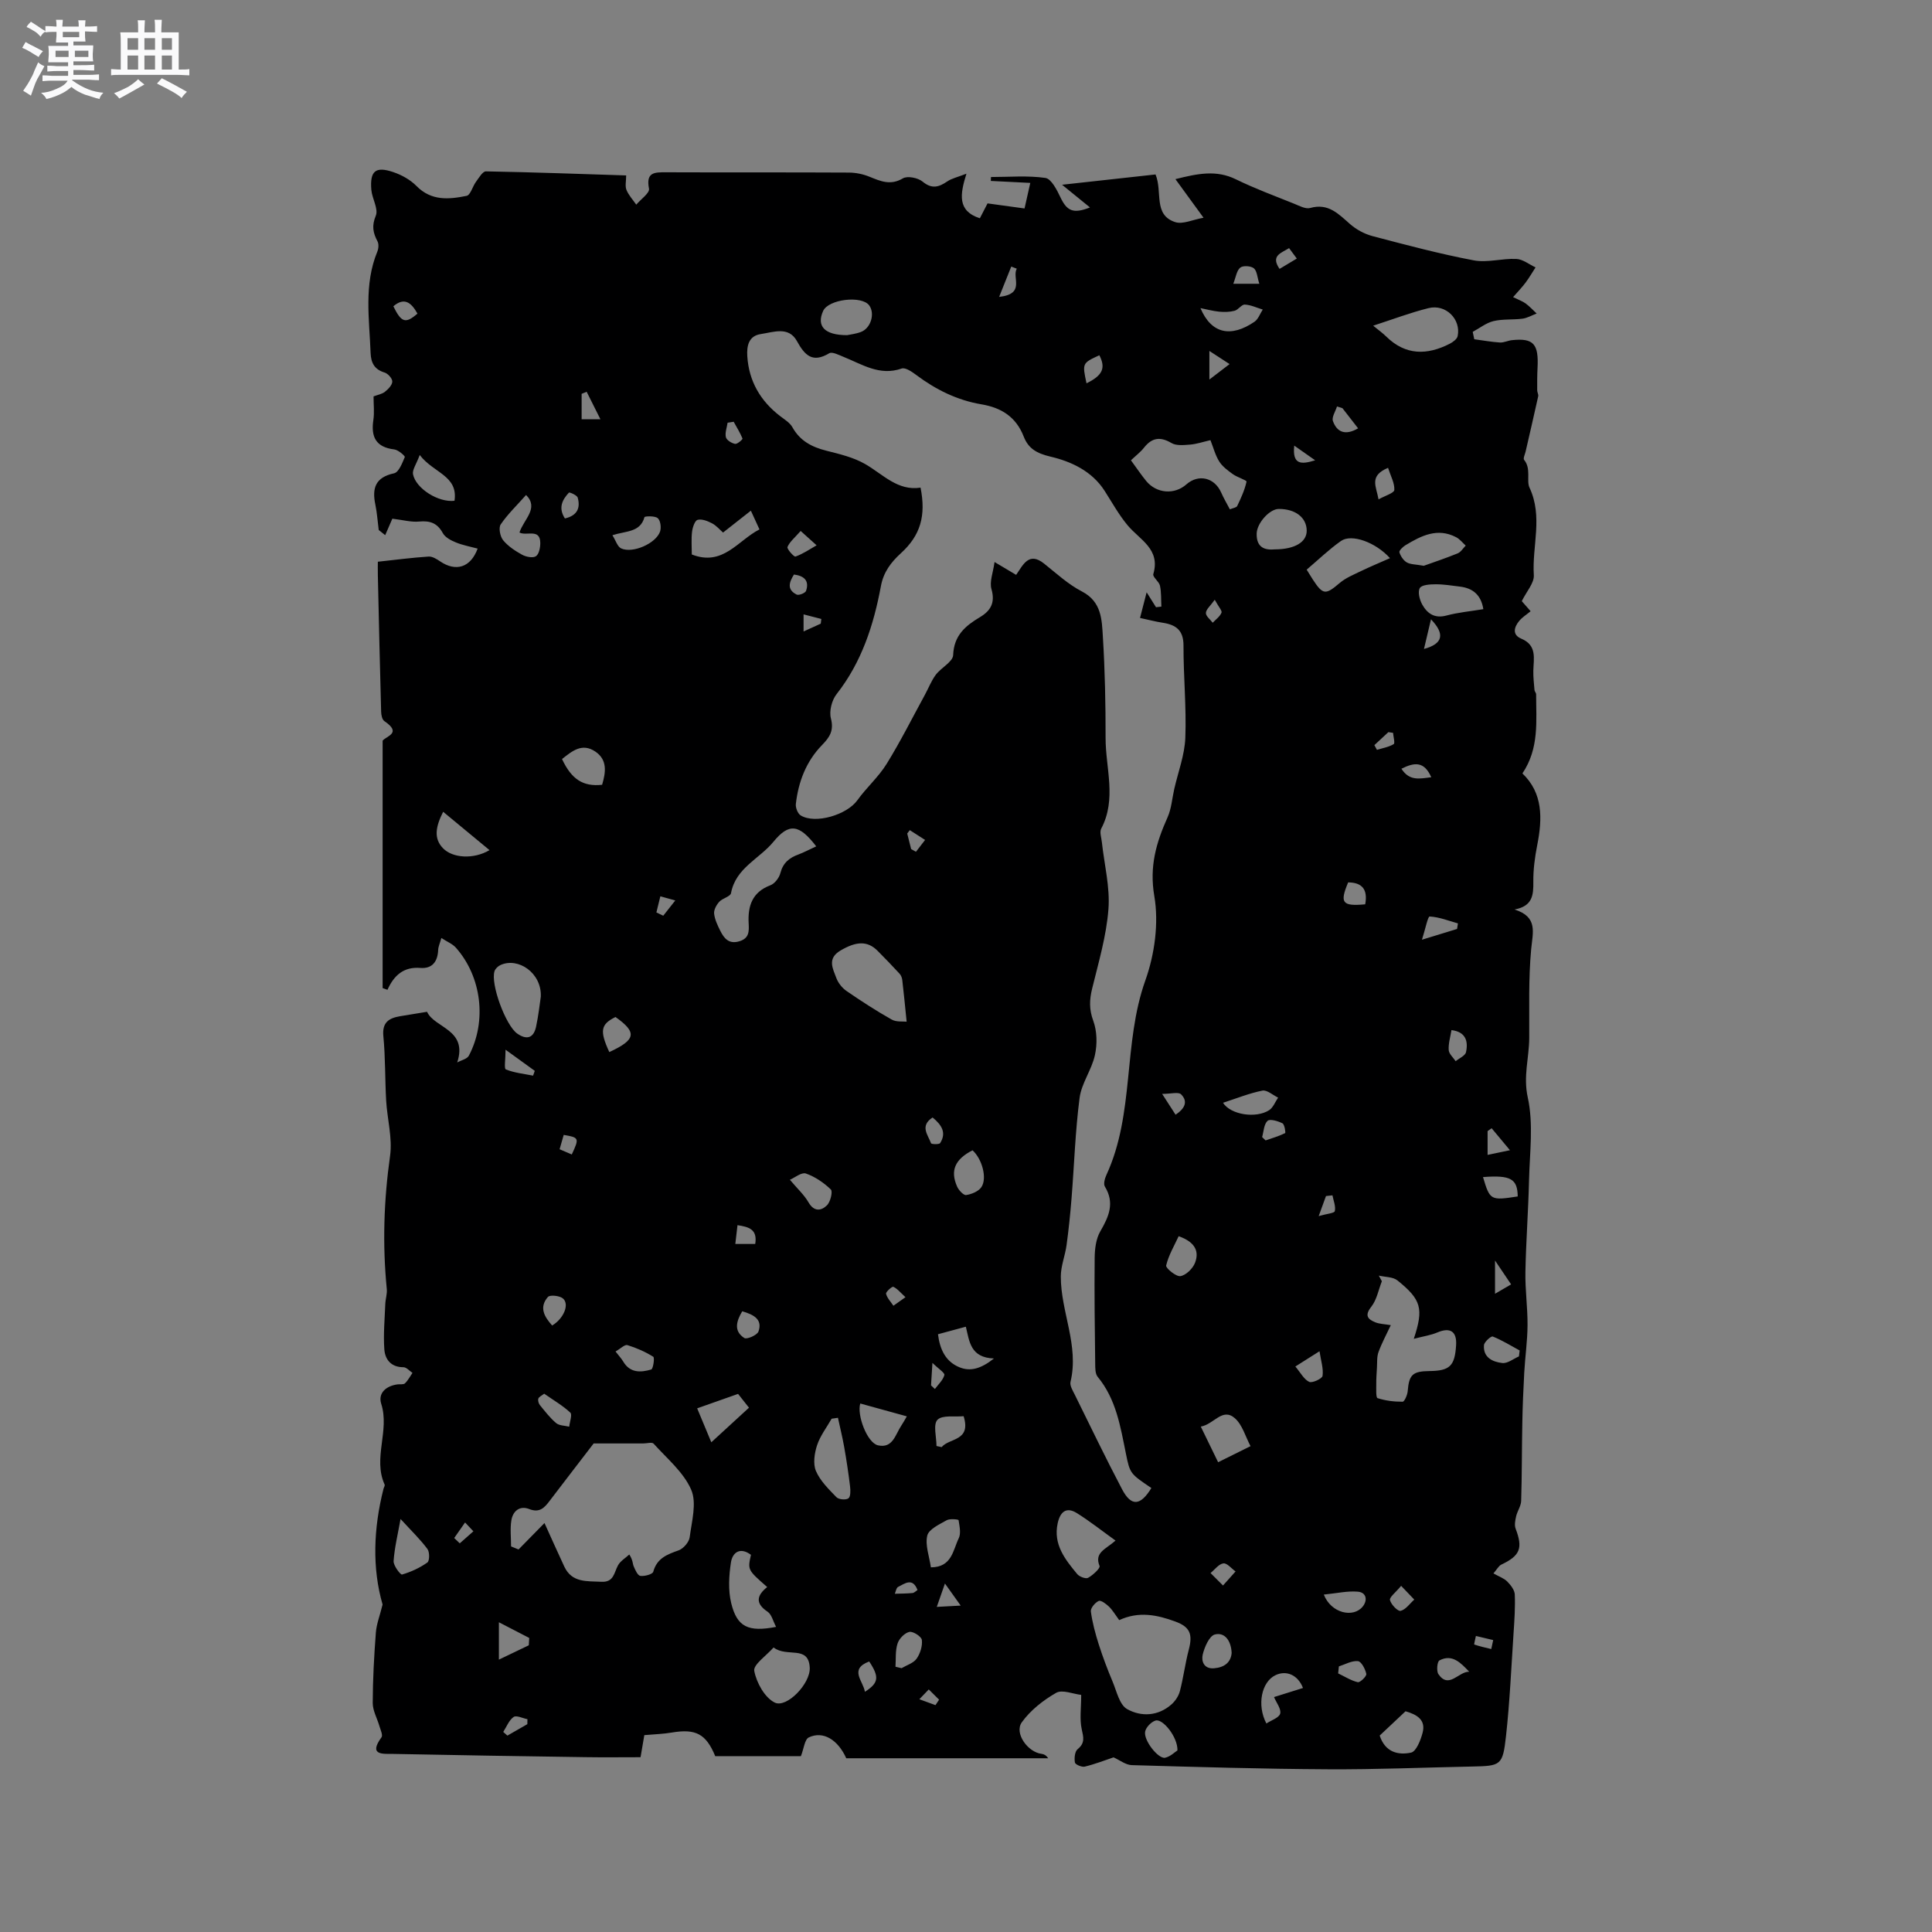 <svg enable-background="new 0 0 400 400" viewBox="0 0 400 400" xmlns="http://www.w3.org/2000/svg"><rect x="0" y="0" width="400" height="400" fill="#808080" stroke="none"/><path d="m6.8 9.5c.6.3 1.3.7 2.1 1.1-.4.4-.7.8-.9 1.2-.7-.4-1.3-.8-1.8-1.1s-1.1-.6-1.6-.8c.2-.4.5-.8.7-1.2.4.2.8.5 1.5.8zm.9 6.9c-.3.6-.5 1.1-.7 1.7s-.4 1.1-.6 1.7c-.6-.4-1.1-.7-1.6-1 .7-1 1.2-1.8 1.5-2.4.3-.5.6-1.1.8-1.7.3-.6.5-1.2.8-1.8.3.3.8.6 1.3.8-.7 1.3-1.2 2.2-1.5 2.7zm.1-11c.4.3 1 .7 1.7 1.1-.5.2-.8.6-1.1 1.1-.5-.6-1-1-1.4-1.2s-.9-.6-1.5-.8c.2-.4.5-.7.9-1.1.5.3.9.6 1.4.9zm10.5 13.1c1 .4 2 .6 3.1.7-.4.4-.7.8-.8 1.3-.9-.2-1.9-.6-3-.9-1-.4-2-.9-2.8-1.6-.5.4-1.1.9-1.9 1.3s-1.9.9-3.3 1.2c-.1-.3-.5-.8-1.1-1.3 1 0 2.1-.3 3.2-.8 1.2-.5 1.9-1 2.3-1.7h-3.2c-.4 0-1 0-2 .1v-1.2c1 0 1.7.1 2 .1h3.3v-1h-2.3c-.2 0-.9 0-2 .1v-1.2c1.2 0 1.9.1 2 .1h2.3v-.8h-4.1c0-.7.1-1.2.1-1.6 0-.5 0-1.1-.1-1.8h4.1v-.7h-2.5c0-.6.1-1.1.1-1.6v-.6h-.5c-.4 0-1 0-1.8.1v-1.3c1.2 0 1.9.1 2.1.1h.2c0-.3 0-.8-.1-1.4h1.4c0 .6-.1 1-.1 1.4h3.4c0-.4 0-.8-.1-1.3h1.5c0 .4-.1.9-.1 1.3.7 0 1.5 0 2.5-.1v1.2c-1 0-1.8-.1-2.5-.1v.6c0 .3 0 .8.1 1.5h-2.5v.8h4.1c0 .7-.1 1.3-.1 1.8s0 1 .1 1.5h-4.1v.8h1.4c.8 0 1.8 0 2.9-.1v1.2c-1 0-1.9-.1-2.8-.1h-1.5v1h3.2c.3 0 1 0 2.1-.1v1.2c-1.1 0-1.8-.1-2.1-.1h-3.4l-.1.1c1.4 1 2.4 1.5 3.4 1.9zm-4.1-6.7v-1.3h-2.7v1.3zm2.2-4.1v-1.1h-3.4v1.1zm1.9 4.1v-1.3h-2.8v1.3z" fill="#fafafb"/><path d="m37 6.7v2.3 5.4c1 0 1.8 0 2.2-.1v1.3c-.6 0-1.5-.1-2.5-.1h-11.9c-.7 0-1.3 0-1.8.1v-1.3c.5 0 1.1.1 2 .1v-5.2c0-1 0-1.8-.1-2.5h3.7c0-1.3 0-2.1-.1-2.5h1.5c0 .4-.1 1.3-.1 2.5h2.2c0-1.2 0-2.1-.1-2.6h1.5c0 .4-.1 1.3-.1 2.6zm-12.3 13.7c-.3-.4-.7-.8-1.1-1.1 1.1-.4 2.1-.9 2.9-1.3.8-.5 1.5-1 2.1-1.6.4.4.9.8 1.3 1.1-2.5 1.4-4.2 2.4-5.2 2.9zm3.9-10.1v-2.4h-2.2v2.4zm0 4.1v-2.9h-2.2v2.9zm3.5-4.1v-2.4h-2.2v2.4zm0 4.1v-2.9h-2.2v2.9zm.4 2.9 1-1.1c.6.3 1.4.7 2.5 1.3s2 1.1 2.7 1.5c-.4.4-.8.8-1.1 1.3-.8-.8-2.5-1.7-5.1-3zm3.1-7v-2.4h-2.1v2.4zm0 4.1v-2.9h-2.1v2.9z" fill="#fafafb"/><path d="m79.21 332.2c-2.18-7.54-1.89-15.75.19-23.96.08-.3.33-.66.23-.88-2.47-5.46 1.08-11.14-.7-16.71-.71-2.23 1.01-3.72 3.38-4.03.52-.07 1.23.08 1.53-.21.63-.6 1.05-1.43 1.56-2.17-.62-.41-1.25-1.17-1.87-1.17-2.58 0-3.81-1.61-3.96-3.72-.22-3.1.08-6.25.2-9.37.04-1.04.41-2.09.31-3.1-.91-9.22-.62-18.36.68-27.56.52-3.71-.59-7.63-.81-11.46-.25-4.44-.15-8.92-.58-13.34-.28-2.89 1.18-3.74 3.5-4.13 1.75-.29 3.51-.57 5.55-.91 1.48 3.36 8.5 3.62 6.24 10.49.82-.46 2.04-.71 2.41-1.4 3.77-7.14 2.65-16.34-2.68-22.36-.71-.8-1.84-1.24-3.01-2.01-.3 1.09-.63 1.77-.66 2.46-.1 2.42-1.22 3.94-3.7 3.74-3.42-.27-5.44 1.5-6.8 4.53-.33-.12-.67-.24-1-.36 0-17.08 0-34.15 0-51.23.86-1 4.02-1.55.36-4.04-.47-.32-.66-1.29-.67-1.97-.26-9.42-.47-18.84-.68-28.25-.03-1.15 0-2.3 0-2.78 3.77-.41 7.13-.85 10.51-1.07.78-.05 1.68.52 2.39 1 3.25 2.2 6.31 1.29 7.76-2.65-1.52-.41-3.08-.69-4.51-1.28-1.01-.41-2.21-1.04-2.69-1.91-1.14-2.1-2.65-2.62-4.91-2.41-1.62.16-3.3-.32-5.55-.59-.34.78-.91 2.09-1.48 3.41-.45-.36-.89-.72-1.34-1.07-.23-1.76-.34-3.54-.7-5.27-.71-3.4.01-5.64 3.88-6.47.97-.21 1.69-2.11 2.22-3.36.09-.21-1.36-1.49-2.18-1.58-3.79-.46-4.86-2.57-4.33-6.09.23-1.55.04-3.17.04-4.89.85-.33 1.74-.47 2.36-.96.68-.54 1.51-1.39 1.52-2.12.01-.64-.91-1.66-1.62-1.87-2.1-.63-2.79-2.04-2.87-4.02-.26-7.06-1.43-14.17 1.4-21.03.25-.62.32-1.55.03-2.1-.93-1.76-1.23-3.2-.36-5.3.59-1.42-.76-3.54-.92-5.37-.32-3.91.87-4.91 4.54-3.67 1.74.59 3.53 1.58 4.81 2.88 3.07 3.13 6.72 2.78 10.37 2.04.81-.16 1.23-1.94 1.94-2.9.61-.82 1.38-2.18 2.06-2.17 9.63.17 19.25.53 29.04.84 0 1.19-.26 2.21.06 2.99.45 1.11 1.33 2.05 2.03 3.06.94-1.12 2.82-2.42 2.64-3.31-.68-3.43 1.15-3.4 3.53-3.39 12.62.05 25.24-.01 37.86.06 1.43.01 2.95.32 4.28.87 2.3.93 4.33 1.84 6.89.33.94-.56 3.12-.12 4.07.66 1.92 1.59 3.34 1.18 5.11-.02.95-.65 2.18-.9 3.98-1.61-1.32 4.25-1.94 7.7 2.78 9.23.44-.86.96-1.87 1.59-3.08 2.47.34 4.96.68 7.66 1.05.38-1.71.72-3.22 1.19-5.29-2.86-.14-5.51-.28-8.17-.41.01-.27.02-.54.03-.81 3.77 0 7.58-.34 11.27.19 1.22.18 2.38 2.47 3.11 4.01 1.34 2.81 2.61 3.48 6.12 2.1-1.78-1.44-3.35-2.72-5.78-4.7 7.05-.78 13.19-1.45 19.35-2.13 1.5 3.57-.54 8.38 4.09 9.87 1.57.5 3.63-.52 5.85-.91-2.2-3.02-3.83-5.26-5.82-7.99 4.67-1.18 8.48-1.94 12.51.03 3.91 1.91 8.02 3.43 12.07 5.06 1.07.43 2.37 1.15 3.32.88 3.75-1.06 5.84 1.22 8.25 3.33 1.29 1.13 2.98 2.05 4.64 2.49 6.95 1.83 13.9 3.68 20.95 5.02 2.82.54 5.9-.43 8.84-.29 1.35.06 2.66 1.14 3.98 1.75-.68 1.04-1.3 2.13-2.04 3.12-.72.97-1.57 1.84-2.61 3.04 1.18.58 1.96.84 2.6 1.31.82.61 1.53 1.38 2.28 2.08-.98.37-1.93.93-2.94 1.07-1.99.26-4.07.04-6 .5-1.52.37-2.87 1.46-4.3 2.23.11.51.21 1.02.32 1.53 1.77.23 3.53.56 5.3.67.81.05 1.65-.39 2.48-.48 4.57-.5 5.57.86 5.32 5.74-.08 1.54-.08 3.09-.07 4.63 0 .42.29.86.21 1.24-.84 3.81-1.73 7.61-2.6 11.42-.14.6-.56 1.46-.32 1.75 1.5 1.8.44 4.3 1.11 5.73 2.84 6.04.51 12.13.9 18.13.11 1.63-1.51 3.38-2.49 5.39.39.45 1.05 1.2 1.83 2.09-.82.68-1.72 1.23-2.36 2-1.06 1.28-1.51 2.86.41 3.67 3.31 1.39 2.57 4.07 2.51 6.64-.03 1.34.13 2.68.24 4.01.03.3.34.59.34.88-.01 5.51.68 11.15-2.84 16.38 4.27 4.08 4.16 9.33 3.06 14.87-.49 2.48-.83 5.05-.8 7.57.03 2.74-.15 5.05-3.9 5.73 4.91 1.54 3.78 4.73 3.45 8.24-.57 6.1-.36 12.28-.4 18.42-.03 4.07-1.27 7.88-.3 12.27 1.2 5.46.4 11.39.26 17.12-.15 6.34-.63 12.67-.75 19.01-.07 3.67.47 7.35.44 11.02-.02 3.26-.5 6.52-.68 9.78-.19 3.48-.34 6.97-.4 10.45-.11 5.38-.07 10.76-.24 16.13-.03 1.07-.79 2.1-1.04 3.19-.19.83-.39 1.83-.1 2.58 1.53 4.02.93 5.58-2.96 7.42-.58.28-.94 1.03-1.64 1.83 1.13.64 2.16.98 2.85 1.67.72.72 1.53 1.76 1.57 2.69.11 2.69-.08 5.4-.26 8.09-.47 7.08-.78 14.19-1.56 21.24-.67 6.08-1.07 6.17-7.02 6.29-9.96.2-19.92.63-29.88.57-13.53-.07-27.06-.47-40.58-.86-1.26-.04-2.5-1.04-3.77-1.61-1.75.59-3.82 1.4-5.96 1.92-.61.15-1.96-.43-2.04-.85-.16-.89-.03-2.28.56-2.76 1.57-1.28 1.22-2.44.85-4.14-.46-2.09-.11-4.36-.11-7.1-1.68-.19-3.91-1.15-5.18-.43-2.69 1.54-5.34 3.62-7.12 6.11-1.6 2.24 1.24 6.19 4.11 6.53.48.06.93.28 1.35.91-13.93 0-27.86 0-41.8 0-1.73-3.84-4.79-5.73-7.75-4.32-.87.41-1.03 2.33-1.64 3.88-5.46 0-11.6 0-17.74 0-1.9-4.61-4.03-5.73-9.03-4.88-1.75.3-3.54.34-5.65.53-.22 1.32-.48 2.84-.78 4.57-3.85 0-7.63.05-11.41-.01-13.25-.19-26.5-.4-39.74-.67-2.09-.04-5.29.4-2.48-3.45.31-.43-.2-1.51-.42-2.26-.46-1.62-1.4-3.22-1.4-4.83.01-4.87.28-9.75.65-14.61.14-1.76.83-3.5 1.39-5.78zm131.17-213.18c1.44-2.07 2.62-4.86 5.78-2.34 2.55 2.03 5 4.31 7.85 5.78 4.1 2.13 4.11 5.88 4.33 9.42.43 6.95.57 13.93.56 20.9-.01 6.25 2.34 12.63-.9 18.77-.38.72.03 1.86.13 2.81.5 4.63 1.71 9.3 1.36 13.87-.42 5.53-2.04 11-3.37 16.43-.57 2.34-.65 4.31.23 6.69.79 2.14.84 4.84.34 7.1-.66 3.04-2.77 5.81-3.17 8.84-.9 6.9-1.11 13.88-1.67 20.83-.26 3.23-.59 6.46-1.03 9.67-.3 2.18-1.19 4.33-1.19 6.49-.02 7.31 3.82 14.28 2.01 21.81-.19.78.47 1.83.89 2.68 3.23 6.54 6.39 13.12 9.79 19.58 1.9 3.61 3.8 3.43 6.06-.27-4.38-2.97-4.43-2.96-5.27-7.11-1.14-5.61-2.02-11.28-5.85-15.92-.52-.63-.5-1.8-.51-2.72-.09-7.3-.19-14.61-.11-21.91.02-1.85.27-3.95 1.17-5.49 1.77-3.05 3.02-5.87.94-9.27-.33-.54-.01-1.68.32-2.4 5.89-12.76 3.39-27.17 8.06-40.27 1.93-5.41 2.81-11.86 1.86-17.45-1.06-6.18.4-11.09 2.74-16.32.8-1.79.94-3.89 1.38-5.84.81-3.56 2.17-7.09 2.3-10.67.24-6.33-.4-12.7-.38-19.05.01-3.19-1.57-4.31-4.32-4.73-1.5-.23-2.98-.63-4.68-.99.5-1.94.88-3.4 1.37-5.31.85 1.36 1.4 2.23 1.94 3.09.37-.04.74-.09 1.11-.13-.08-1.45.01-2.93-.29-4.33-.19-.87-1.56-1.8-1.38-2.4 1.53-5.2-2.8-7.08-5.31-10.09-1.82-2.18-3.22-4.72-4.76-7.13-2.63-4.13-6.99-6.11-11.22-7.1-2.93-.69-4.59-1.72-5.54-4.15-1.59-4.08-4.62-5.98-8.76-6.68-5-.84-9.42-3.03-13.47-6.06-.89-.67-2.27-1.62-3.04-1.35-4.59 1.6-8.2-.89-12.07-2.43-.95-.38-2.31-1.1-2.93-.73-3.46 2.07-5.05.45-6.69-2.53-1.71-3.1-4.83-1.84-7.45-1.45-2.59.38-2.95 2.51-2.82 4.6.33 5.16 2.71 9.25 6.8 12.39.91.7 2 1.35 2.53 2.29 1.58 2.85 4.04 4.12 7.06 4.88 2.74.69 5.61 1.37 8.02 2.76 3.7 2.13 6.71 5.61 11.46 4.88 1.16 5.83-.02 9.89-4.06 13.57-2.09 1.91-3.61 3.92-4.15 6.83-1.5 8.06-3.98 15.74-9.18 22.36-.99 1.26-1.56 3.52-1.17 5.02.66 2.53-.26 3.9-1.85 5.53-3.27 3.36-4.89 7.59-5.41 12.2-.08.76.39 1.97 1 2.35 3.02 1.86 9.58-.12 11.73-3.13 1.88-2.62 4.39-4.82 6.07-7.54 2.86-4.62 5.3-9.51 7.91-14.28.76-1.39 1.33-2.91 2.26-4.16 1.11-1.48 3.55-2.69 3.6-4.08.16-4.08 2.53-6.05 5.54-7.85 2.23-1.33 3.2-2.99 2.39-5.82-.44-1.54.35-3.42.64-5.6 1.95 1.16 3.11 1.85 4.47 2.66zm-97.65 196.31c1.41 3.1 2.73 6.08 4.11 9.03 1.59 3.38 4.7 2.97 7.67 3.13 2.59.14 2.61-1.88 3.44-3.4.5-.91 1.54-1.51 2.34-2.25.78 1.22.67 1.9.9 2.43.32.76.83 1.92 1.38 2 .88.12 2.54-.33 2.68-.86.77-2.81 2.88-3.58 5.26-4.43.99-.36 2.15-1.7 2.28-2.71.43-3.29 1.5-7.11.31-9.85-1.58-3.63-5.02-6.46-7.78-9.53-.33-.36-1.41-.04-2.15-.04-3.27 0-6.54 0-10.26 0-2.82 3.68-5.99 7.78-9.13 11.91-1.09 1.44-2.09 2.51-4.22 1.67-1.97-.77-3.38.43-3.69 2.35-.28 1.76-.06 3.59-.06 5.39.52.21 1.03.42 1.55.63 1.64-1.67 3.29-3.35 5.37-5.47zm118.99 20.1c-.81-1.1-1.35-2.04-2.09-2.77-.6-.58-1.69-1.41-2.15-1.2-.75.33-1.72 1.49-1.63 2.17.31 2.31.93 4.6 1.64 6.84.83 2.59 1.79 5.15 2.85 7.66.85 2.02 1.43 4.83 3.02 5.72 2.89 1.62 6.39 1.49 9.18-.97.79-.7 1.49-1.75 1.75-2.77.73-2.81 1.09-5.72 1.83-8.54.85-3.23.28-4.74-2.84-5.87-3.72-1.36-7.51-2.15-11.56-.27zm56.23-61.07c-.93 1.99-1.88 3.73-2.55 5.58-.36.99-.25 2.15-.32 3.24-.07 1.13-.15 2.27-.14 3.4.01 1.01-.1 2.77.27 2.89 1.65.54 3.45.75 5.19.74.37 0 .99-1.4 1.05-2.19.28-3.4.99-4.12 4.53-4.16 4.19-.05 5.22-1.05 5.49-5.35.18-2.87-1.23-3.76-3.88-2.64-1.36.58-2.88.79-4.88 1.32 2.08-6.27 1.56-8.11-3.38-12.09-.94-.76-2.55-.68-3.86-1 .21.39.42.78.63 1.17-.7 1.77-1.05 3.82-2.17 5.25-1.44 1.82-.8 2.6.84 3.26.85.34 1.83.35 3.18.58zm-53.8-179.06c1.17 1.59 2.11 3.01 3.18 4.31 2.13 2.58 5.84 2.85 8.28.69 2.52-2.23 5.85-1.44 7.23 1.69.5 1.14 1.14 2.22 1.79 3.46.64-.27 1.36-.35 1.52-.69.78-1.63 1.55-3.3 1.93-5.04.06-.29-1.92-.9-2.83-1.55-1.03-.75-2.15-1.56-2.81-2.61-.82-1.29-1.21-2.86-1.83-4.43-1.56.36-2.87.81-4.21.92-1.29.1-2.85.27-3.85-.32-2.34-1.38-4.05-1.13-5.7.96-.7.9-1.65 1.61-2.7 2.61zm-65.16 79.93c-3.54-4.62-5.64-4.87-8.85-.96-2.9 3.55-7.82 5.41-8.79 10.64-.13.72-1.76 1.05-2.44 1.8-.58.64-1.14 1.66-1.06 2.44.13 1.22.71 2.42 1.27 3.55.79 1.58 1.79 2.84 3.96 2.18 2.06-.62 2.01-2.07 1.92-3.75-.19-3.53.72-6.42 4.49-7.84.91-.34 1.83-1.55 2.08-2.53.54-2.11 1.85-3.17 3.74-3.85 1.18-.45 2.3-1.05 3.68-1.68zm18.72 36.3c-.35-3.46-.6-6.04-.9-8.6-.05-.46-.25-1-.56-1.33-1.48-1.61-3-3.18-4.55-4.74-2.11-2.13-4.44-1.97-7.66-.08-2.85 1.67-1.61 3.75-.88 5.72.38 1.02 1.2 2.05 2.1 2.67 3.03 2.09 6.14 4.1 9.34 5.91.98.56 2.36.36 3.11.45zm-75.74-5.19c.2-4.92-4.7-8.21-8.35-6.54-.5.23-1.06.75-1.23 1.25-.88 2.65 2.31 11.29 4.71 12.95 1.97 1.37 3.39.91 3.89-1.44.51-2.37.76-4.78.98-6.22zm172.33-138.91c1.13.93 1.98 1.53 2.72 2.26 4 3.92 8.45 3.87 13.13 1.48.66-.34 1.51-.96 1.64-1.58.73-3.5-2.46-6.68-6.01-5.8-3.76.93-7.4 2.32-11.48 3.64zm-53.34 251.53c-2.82-2.02-5.32-4.01-8.01-5.69-2.23-1.39-3.47-.2-3.97 2.11-.95 4.39 1.54 7.48 4.04 10.51.45.55 1.77 1.05 2.26.78.99-.55 2.55-1.98 2.37-2.45-1.12-2.79 1.22-3.42 3.31-5.26zm56.82-203.4c-2.98-3.31-7.95-5.09-10.14-3.56-2.49 1.75-4.7 3.9-7.11 5.94.37.59.8 1.31 1.26 2.02 2.11 3.25 2.66 3.23 5.57.75 1.24-1.06 2.85-1.71 4.35-2.44 1.95-.94 3.95-1.77 6.07-2.71zm-127.62 225.53c-1.49 1.7-4.24 3.56-4 4.85.46 2.44 2.16 5.53 4.24 6.56 2.46 1.21 7.42-3.91 7.25-7.23-.25-4.75-4.7-2.03-7.49-4.18zm.52-4.26c-.62-1.16-.91-2.58-1.77-3.15-2.65-1.77-2.17-3.41-.07-5.1-4.06-3.55-4.06-3.55-3.36-6.67-2.22-1.66-3.82-.54-4.15 1.59-.42 2.75-.59 5.75.06 8.42 1.21 4.94 3.53 6.02 9.29 4.91zm12.81-43.29c-.44.06-.88.13-1.31.19-1.04 1.83-2.38 3.55-3.02 5.51-.54 1.65-.86 3.82-.23 5.31.88 2.05 2.65 3.78 4.25 5.43.47.48 1.93.62 2.47.24.47-.32.45-1.62.35-2.45-.33-2.74-.74-5.47-1.22-8.18-.36-2.03-.86-4.04-1.29-6.05zm-23.79-183.28c-.68-.59-1.37-1.43-2.26-1.9-.91-.48-2.12-.97-3.01-.73-.58.16-1.04 1.57-1.15 2.47-.18 1.55-.05 3.13-.05 4.7 6.48 2.53 9.54-2.93 14.01-5.19-.64-1.4-1.15-2.51-1.78-3.88-2.04 1.6-3.84 3.01-5.76 4.53zm114.25 3.48c4.16-.01 6.6-1.53 6.59-3.87-.02-2.71-2.32-4.5-5.77-4.5-1.93 0-4.55 2.96-4.59 5.1-.07 2.97 1.76 3.46 3.77 3.27zm43.16 12.38c-.46-2.88-2.1-4.34-4.84-4.67-1.68-.2-3.36-.49-5.04-.48-1.15 0-2.9.11-3.28.79-.46.82-.03 2.45.53 3.44 1.04 1.83 2.55 2.9 4.99 2.24 2.43-.65 4.99-.88 7.64-1.32zm-58.5 169.24c1.27 2.61 2.31 4.74 3.59 7.38 2.38-1.18 4.55-2.25 6.71-3.33-1.05-1.96-1.68-4.41-3.24-5.78-2.59-2.27-4.31 1.25-7.06 1.73zm-73.22-225.97c.59-.13 1.76-.25 2.83-.65 2.07-.76 2.98-3.79 1.75-5.5-1.54-2.12-8.45-1.3-9.55 1.14-1.41 3.12.27 5.02 4.97 5.01zm119.39 47.75c1.94-.7 4.51-1.55 7.01-2.57.67-.27 1.12-1.06 1.67-1.61-.65-.59-1.22-1.34-1.97-1.73-3.89-2.04-7.25-.31-10.53 1.67-.54.33-1.33 1.12-1.23 1.45.25.79.83 1.68 1.53 2.09.77.44 1.82.39 3.52.7zm-185.86-14.66c-1.92 2.17-3.82 3.98-5.26 6.1-.47.7-.12 2.5.51 3.27 1.02 1.25 2.5 2.21 3.94 3.01.81.44 2.23.72 2.85.3.65-.44.91-1.82.9-2.78-.04-3.05-2.89-1.34-4.31-2.13.88-2.74 4.1-5.02 1.37-7.77zm-25.99 212.01c-.55 3.09-1.24 5.88-1.44 8.71-.06.93 1.42 2.88 1.75 2.79 1.85-.54 3.67-1.38 5.24-2.49.47-.33.49-2.16.02-2.79-1.43-1.94-3.19-3.63-5.57-6.22zm202.72 44.84c1.16 3.55 3.93 4.07 6.49 3.53 1.07-.22 2-2.59 2.4-4.13.69-2.65-1.17-3.75-3.54-4.43-1.73 1.63-3.49 3.29-5.35 5.03zm-184.3-183.32c-3.36-2.77-6.35-5.25-9.6-7.94-1.6 3.16-1.96 5.55-.04 7.54 1.99 2.07 6.34 2.35 9.64.4zm76.76 114.57c-.74 2.33 1.41 8.15 3.67 8.66 3.08.69 3.59-2.25 4.82-4.07.4-.59.73-1.22 1.15-1.93-3.24-.9-6.32-1.74-9.64-2.66zm-23.04.87c-1.01-1.28-1.59-2.01-2.26-2.86-2.8.99-5.54 1.95-8.47 2.99.92 2.2 1.71 4.1 2.93 7.03 2.86-2.63 5.23-4.8 7.8-7.16zm44.9-16.77c-2.1.57-3.89 1.05-5.77 1.56.39 3.16 1.59 5.69 4.47 6.85 2.2.89 4.38.34 7.12-1.83-4.91-.18-5.08-3.56-5.82-6.58zm-7.24 49.82c4.36 0 4.57-3.58 5.76-6 .51-1.03.17-2.53-.03-3.78-.02-.14-1.81-.35-2.46.03-1.51.86-3.7 1.85-4.02 3.18-.47 1.97.42 4.28.75 6.57zm-68.07-162.02c.78-2.63 1.12-5.17-1.41-6.88-2.76-1.87-4.84-.06-6.89 1.55 1.97 4.2 4.35 5.76 8.3 5.33zm123.88-98.69c2.28 5.39 6.36 6.11 11.18 2.83.78-.53 1.16-1.67 1.72-2.53-1.24-.37-2.47-.97-3.72-1.03-.67-.03-1.34 1.08-2.11 1.28-1.01.27-2.14.29-3.19.19-1.3-.13-2.59-.48-3.88-.74zm13.65 293.04c1.03-.68 2.64-1.19 2.86-2.05.24-.96-.78-2.24-1.28-3.42 2.05-.64 4.02-1.26 6-1.88-1.04-2.71-3.46-3.74-5.72-2.64-2.86 1.39-3.87 6.16-1.86 9.99zm-60.84-118.67c-3.61 1.84-4.67 4.18-3.19 7.51.33.75 1.33 1.83 1.87 1.75 1.13-.17 2.55-.75 3.15-1.63 1.27-1.88.11-5.91-1.83-7.63zm-114.45-143.96c-.72 1.95-1.57 3.07-1.39 3.99.59 2.97 5.29 5.9 8.59 5.49.78-5.22-4.35-5.73-7.2-9.48zm39.89 16.61c.7 1.1 1.04 2.37 1.81 2.73 2.38 1.1 7.2-1.01 8.06-3.49.28-.82.09-2.28-.48-2.77-.58-.51-2.69-.42-2.75-.21-.87 3.18-3.81 2.83-6.64 3.74zm126.42 117.51c1.62 2.51 6.83 3.27 9.54 1.54.84-.54 1.26-1.72 1.87-2.61-1.09-.52-2.31-1.64-3.26-1.45-2.74.55-5.37 1.62-8.15 2.52zm-89.67 15.94c1.57 1.86 2.96 3.13 3.85 4.67 1.14 1.98 2.62 1.79 3.81.63.73-.7 1.25-2.86.82-3.29-1.46-1.41-3.28-2.65-5.18-3.31-.9-.3-2.3.87-3.3 1.3zm80.49 11.68c-.91 1.98-2.09 3.94-2.59 6.07-.13.53 2.06 2.34 2.95 2.2 1.16-.19 2.57-1.57 3.03-2.77.83-2.17.25-4.21-3.39-5.5zm10.97 86.28c-.12-2.59-1.46-4.32-3.47-3.82-1.15.29-2.15 2.6-2.52 4.16-.31 1.31.19 3.02 2.36 2.84 2.19-.19 3.47-1.26 3.63-3.18zm-11.22 20.18c.07-2.78-3.05-6.62-4.53-6.18-.9.27-1.98 1.38-2.16 2.28-.36 1.81 2.73 5.73 4.14 5.42 1.07-.23 1.99-1.16 2.55-1.52zm-58.38-17.32c.42.1.84.2 1.26.3 1.06-.63 2.45-1.04 3.11-1.96.75-1.06 1.24-2.63 1.09-3.89-.08-.7-1.83-1.83-2.59-1.66-.97.21-2.12 1.39-2.44 2.4-.49 1.49-.32 3.2-.43 4.81zm-57.96-65.27c.71.92 1.22 1.46 1.59 2.08 1.41 2.4 3.63 2.29 5.8 1.65.4-.12.74-2.44.42-2.64-1.65-1.03-3.49-1.84-5.36-2.41-.55-.16-1.41.73-2.45 1.32zm72.07 13.4c-1.84.18-4.42-.29-5.42.75-.93.97-.2 3.55-.2 5.42.36.08.72.15 1.07.23 1.57-1.93 6.16-1.18 4.55-6.4zm74.57 36.93c1.53 3.9 6.11 4.87 8.04 2.5 1.07-1.31.8-2.95-.99-3.1-2.16-.19-4.38.34-7.05.6zm-164.6 10.5c.03-.51.06-1.01.09-1.52-1.97-1.02-3.94-2.04-6.28-3.25v7.74c2.41-1.15 4.3-2.06 6.19-2.97zm205-59.81c.05-.41.1-.82.15-1.23-1.84-1-3.64-2.12-5.57-2.89-.34-.14-1.77 1.12-1.82 1.8-.2 2.55 1.81 3.47 3.81 3.69 1.08.12 2.28-.88 3.43-1.37zm-187.05-70.27c-3.07 1.52-3.31 2.85-1.28 7.26 5.53-2.55 5.79-4.07 1.28-7.26zm-14.76 77.99c-.5.39-1.07.63-1.21 1.01-.13.38.05 1.02.32 1.35 1.06 1.3 2.1 2.66 3.37 3.73.65.54 1.78.51 2.7.74.1-1 .67-2.49.23-2.91-1.57-1.47-3.49-2.57-5.41-3.92zm201.56-40.84c-.05-3.66-1.47-4.45-7.19-4.01 1.44 4.82 1.55 4.88 7.19 4.01zm-199.91 26.72c2.38-1.42 3.63-4.38 2.24-5.59-.68-.59-2.7-.8-3.12-.32-1.89 2.16-.73 4.12.88 5.91zm158.87 5.33c-1.91 1.2-3.21 2.02-5 3.16 1.07 1.27 1.76 2.65 2.86 3.18.63.3 2.69-.66 2.77-1.24.21-1.49-.32-3.09-.63-5.1zm30.99 66.35c-1.77-1.86-3.52-3.73-6.16-2.34-.47.25-.65 2.21-.21 2.85 2.17 3.14 4.16-.56 6.37-.51zm-2.51-153.78c.06-.38.12-.77.18-1.15-1.95-.55-3.88-1.32-5.86-1.43-.37-.02-.89 2.61-1.59 4.81 3.15-.97 5.21-1.6 7.27-2.23zm-135.9-82.4c-1.24 1.42-2.29 2.25-2.73 3.32-.16.4 1.35 2.09 1.66 1.98 1.54-.55 2.93-1.51 4.37-2.33-.89-.8-1.77-1.59-3.3-2.97zm111.43 235.08c-.05.48-.1.97-.15 1.45 1.35.64 2.65 1.49 4.07 1.82.47.11 1.85-1.24 1.76-1.71-.21-1.01-1.03-2.58-1.73-2.65-1.27-.13-2.63.67-3.95 1.09zm-123.53-73.52c-1.2 2.02-1.83 4.08.43 5.53.52.34 2.66-.59 2.93-1.34.89-2.5-.95-3.5-3.36-4.19zm146.84-58.22c-.23 1.43-.66 2.8-.57 4.13.05.8.93 1.54 1.44 2.31.74-.62 1.98-1.13 2.14-1.87.5-2.28-.07-4.21-3.01-4.57zm-13.13-116.41c-4.02 1.68-2.42 3.86-1.97 6.53 1.37-.77 3.23-1.31 3.27-1.95.08-1.42-.76-2.89-1.3-4.58zm-4.73 90.37c.56-3.02-.57-4.52-3.53-4.54-1.78 4.25-1.25 4.98 3.53 4.54zm7.44 141.1c-1.15 1.4-2.46 2.36-2.31 2.95.23.93 1.63 2.37 2.2 2.23 1.07-.26 1.9-1.5 2.83-2.33-.72-.76-1.44-1.52-2.72-2.85zm-179.72-105.63c.12-.33.23-.66.35-.99-1.79-1.29-3.57-2.58-6.05-4.38 0 1.92-.34 3.92.06 4.08 1.77.72 3.74.91 5.64 1.29zm167.57-138.19c-.38-.12-.76-.24-1.13-.36-.31 1.02-1.13 2.22-.84 3.03.85 2.37 2.64 3.01 5.21 1.5-1.12-1.44-2.18-2.8-3.24-4.17zm-52.99-5.15c3.36-1.64 4.01-3.18 2.66-5.81-3.55 1.64-3.55 1.64-2.66 5.81zm-45.88 270.91c2.87-1.85 3.02-3.05.89-6.28-4.24 1.6-1.23 4.04-.89 6.28zm82.24-114.85c.24.23.48.46.72.69 1.36-.47 2.76-.88 4.04-1.51.14-.07-.11-1.81-.55-2.03-.94-.47-2.6-.97-3.09-.51-.76.71-.79 2.2-1.12 3.36zm-8.1 92.84c1.15-1.28 1.87-2.1 2.6-2.91-.85-.6-1.77-1.77-2.52-1.67-.96.13-1.78 1.28-2.66 2 .69.69 1.39 1.39 2.58 2.58zm7.52-269.51c-.43-1.33-.47-2.65-1.13-3.2-.62-.51-2.25-.61-2.82-.14-.75.61-.9 1.96-1.44 3.34zm-136.42 28.05c-1.11-2.22-1.98-3.95-2.85-5.69-.35.14-.69.29-1.04.43v5.26zm68.77 144.56c-2.72 1.78-.92 3.63-.32 5.34.07.21 1.69.28 1.89-.04 1.35-2.14.32-3.75-1.57-5.3zm119.54 6.78c-1.64-1.97-2.72-3.26-3.79-4.55-.28.2-.56.39-.84.59v4.93c1.29-.27 2.37-.49 4.63-.97zm-195.66-130.8c2.67-.62 3.21-2.28 2.65-4.31-.14-.5-1.7-1.17-1.82-1.04-1.38 1.48-2.25 3.16-.83 5.35zm-30.53-42.41c-1.3-2.34-2.74-3.43-4.99-1.52 1.66 3.39 2.52 3.66 4.99 1.52zm65.47 22.39c-.42.07-.84.14-1.26.2-.15 1.01-.57 2.08-.35 3 .15.61 1.17 1.24 1.9 1.38.45.09 1.6-.93 1.54-1.1-.49-1.2-1.2-2.33-1.83-3.48zm144.37 40.9c-.55 2.34-.95 4.03-1.45 6.14 3.87-1.06 4.44-3.02 1.45-6.14zm-85.76-72.59c-.38-.15-.76-.3-1.14-.44-.78 1.95-1.56 3.9-2.51 6.28 5.52-.62 2.61-3.98 3.65-5.84zm-54.15 201.92c.5-3.03-1.31-3.54-3.67-3.89-.15 1.29-.29 2.47-.45 3.89zm87.03-26.76c1.86-1.24 2.66-2.69 1.14-4.22-.55-.55-2.12-.09-3.92-.09 1.27 1.99 1.99 3.1 2.78 4.31zm66.14 30.19v6.88c1.27-.74 2.2-1.28 3.33-1.94-1.07-1.58-1.97-2.92-3.33-4.94zm-59.14-188.32v5.92c1.73-1.32 2.83-2.16 4.18-3.2-1.4-.92-2.43-1.59-4.18-2.72zm39.76 86.5c1.68 2.61 3.75 2.05 6.18 1.76-1.48-3.36-3.5-3.1-6.18-1.76zm-125.77-40.21c-.97 1.56-1.54 3.1.56 4.15.44.22 1.78-.31 1.94-.76.72-2.08-.36-3.12-2.5-3.39zm-28.48 69.96c.47.23.95.46 1.42.68.83-1.05 1.66-2.11 2.49-3.16-1.03-.29-2.06-.57-3.09-.86-.27 1.12-.55 2.23-.82 3.34zm-26.72 168.06c.01-.34.01-.69.02-1.03-.98-.19-2.29-.86-2.86-.46-.97.68-1.46 2.03-2.15 3.1.29.25.57.51.86.76 1.37-.79 2.75-1.58 4.13-2.37zm89.72-24.55c-1.21-1.69-1.97-2.76-3.26-4.57-.74 2.12-1.14 3.26-1.69 4.84 1.64-.09 2.65-.15 4.95-.27zm-10.26-156.63c.33.19.66.37 1 .56.63-.82 1.26-1.64 1.89-2.45-1.06-.68-2.11-1.35-3.17-2.03-.18.23-.35.47-.53.7.27 1.07.54 2.15.81 3.22zm-1.17 92.78c-1.06-.97-1.69-1.78-2.52-2.15-.26-.12-1.59 1.07-1.5 1.44.22.9.98 1.66 1.52 2.48.69-.49 1.39-.98 2.5-1.77zm-93.43 49.86c.38.37.76.73 1.15 1.1.94-.83 1.88-1.66 2.82-2.49-.57-.61-1.15-1.22-1.72-1.83-.76 1.07-1.5 2.14-2.25 3.22zm170.88-262.76c1.19-.71 2.32-1.39 3.57-2.14-.59-.79-1.07-1.45-1.6-2.16-1.61 1.02-3.88 1.54-1.97 4.3zm-148.21 179.3c-.27.96-.55 1.95-.85 2.97.93.4 1.73.74 2.52 1.08 1.58-3.4 1.54-3.5-1.67-4.05zm159.16 12.51c-.45.05-.89.1-1.34.15-.38 1.05-.76 2.09-1.51 4.15 1.68-.49 3.25-.6 3.34-1.03.22-1.01-.28-2.17-.49-3.27zm-85.91 81.72c-1.01-2.65-2.62-1.35-4.03-.64-.37.19-.46.93-.67 1.41 1.22-.04 2.44-.03 3.65-.15.37-.03.71-.41 1.05-.62zm61.54-205.03c-.91 1.28-1.8 1.99-1.83 2.73-.03.66.9 1.35 1.41 2.03.64-.68 1.48-1.27 1.82-2.08.16-.4-.59-1.19-1.4-2.68zm16.46-31.91c-.43 3.99 1.44 3.94 4.33 3.04-1.7-1.2-3.01-2.12-4.33-3.04zm-101.59 38.48c1.78-.81 2.67-1.21 3.56-1.62.04-.32.08-.64.12-.97-1.23-.32-2.45-.63-3.68-.95zm122.05 20.99c-.32-.05-.65-.1-.97-.15-.97.9-1.94 1.79-2.9 2.69.18.33.35.65.53.98 1.18-.37 2.45-.57 3.47-1.19.31-.19-.07-1.52-.13-2.33zm-95.66 135.1c.27.25.53.5.8.75.7-.95 1.68-1.83 1.96-2.89.12-.46-1.23-1.3-2.47-2.52-.14 2.22-.22 3.44-.29 4.66zm.92 66.2c.25-.38.5-.76.75-1.13-.71-.71-1.42-1.41-2.14-2.12-.65.68-1.3 1.36-1.95 2.03 1.11.41 2.23.82 3.34 1.22zm115.07-11.61c.13-.62.27-1.24.4-1.86-1.19-.28-2.39-.57-3.58-.85-.12.62-.42 1.74-.34 1.77 1.14.39 2.34.65 3.52.94z" fill="#000001"/></svg>